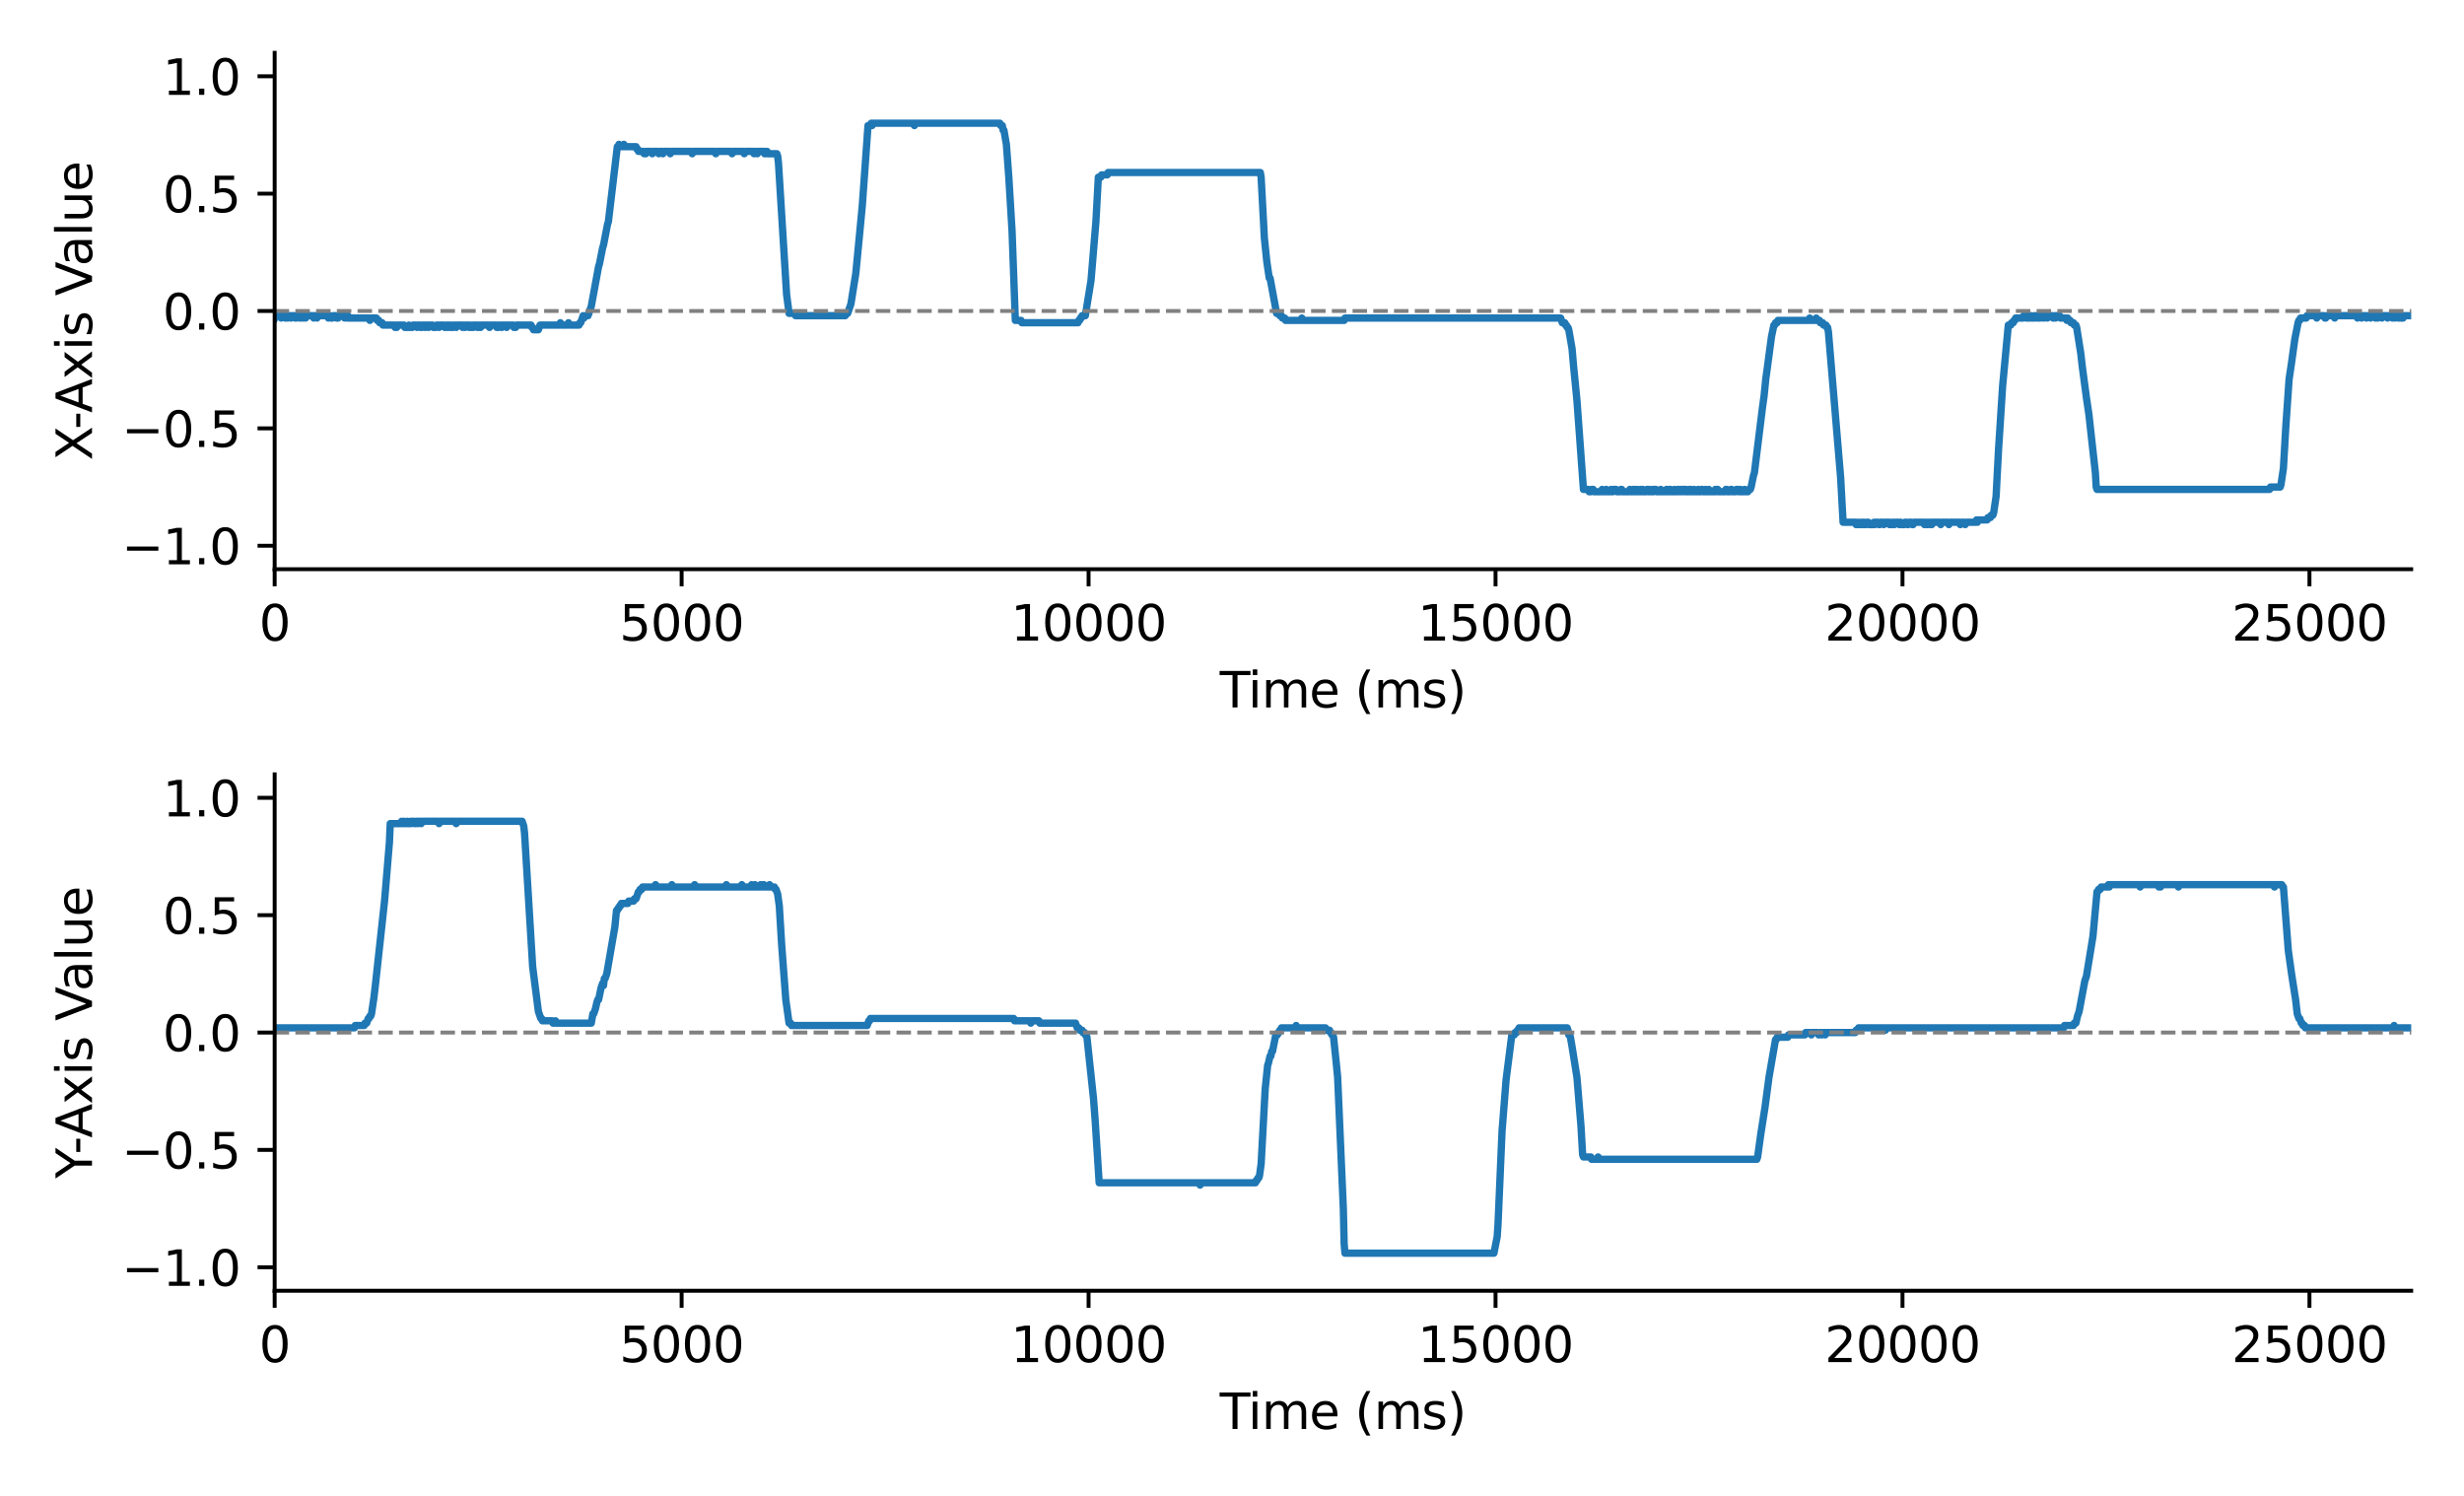 <?xml version="1.0" encoding="utf-8" standalone="no"?>
<!DOCTYPE svg PUBLIC "-//W3C//DTD SVG 1.1//EN"
  "http://www.w3.org/Graphics/SVG/1.1/DTD/svg11.dtd">
<svg xmlns:xlink="http://www.w3.org/1999/xlink" width="504pt" height="306pt" viewBox="0 0 504 306" xmlns="http://www.w3.org/2000/svg" version="1.1">
 <defs>
  <style type="text/css">*{stroke-linejoin: round; stroke-linecap: butt}</style>
 </defs>
 <g id="figure_1">
  <g id="patch_1">
   <path d="M 0 306 
L 504 306 
L 504 0 
L 0 0 
z
" style="fill: #ffffff"/>
  </g>
  <g id="axes_1">
   <g id="patch_2">
    <path d="M 56.18 116.44 
L 493.2 116.44 
L 493.2 10.8 
L 56.18 10.8 
z
" style="fill: #ffffff"/>
   </g>
   <g id="matplotlib.axis_1">
    <g id="xtick_1">
     <g id="line2d_1">
      <defs>
       <path id="me333a8360a" d="M 0 0 
L 0 3.5 
" style="stroke: #000000; stroke-width: 0.8"/>
      </defs>
      <g>
       <use xlink:href="#me333a8360a" x="56.18" y="116.44" style="stroke: #000000; stroke-width: 0.8"/>
      </g>
     </g>
     <g id="text_1">
      <!-- 0 -->
      <g transform="translate(52.999 131.038) scale(0.1 -0.1)">
       <defs>
        <path id="DejaVuSans-30" d="M 2034 4250 
Q 1547 4250 1301 3770 
Q 1056 3291 1056 2328 
Q 1056 1369 1301 889 
Q 1547 409 2034 409 
Q 2525 409 2770 889 
Q 3016 1369 3016 2328 
Q 3016 3291 2770 3770 
Q 2525 4250 2034 4250 
z
M 2034 4750 
Q 2819 4750 3233 4129 
Q 3647 3509 3647 2328 
Q 3647 1150 3233 529 
Q 2819 -91 2034 -91 
Q 1250 -91 836 529 
Q 422 1150 422 2328 
Q 422 3509 836 4129 
Q 1250 4750 2034 4750 
z
" transform="scale(0.016)"/>
       </defs>
       <use xlink:href="#DejaVuSans-30"/>
      </g>
     </g>
    </g>
    <g id="xtick_2">
     <g id="line2d_2">
      <g>
       <use xlink:href="#me333a8360a" x="139.422" y="116.44" style="stroke: #000000; stroke-width: 0.8"/>
      </g>
     </g>
     <g id="text_2">
      <!-- 5000 -->
      <g transform="translate(126.697 131.038) scale(0.1 -0.1)">
       <defs>
        <path id="DejaVuSans-35" d="M 691 4666 
L 3169 4666 
L 3169 4134 
L 1269 4134 
L 1269 2991 
Q 1406 3038 1543 3061 
Q 1681 3084 1819 3084 
Q 2600 3084 3056 2656 
Q 3513 2228 3513 1497 
Q 3513 744 3044 326 
Q 2575 -91 1722 -91 
Q 1428 -91 1123 -41 
Q 819 9 494 109 
L 494 744 
Q 775 591 1075 516 
Q 1375 441 1709 441 
Q 2250 441 2565 725 
Q 2881 1009 2881 1497 
Q 2881 1984 2565 2268 
Q 2250 2553 1709 2553 
Q 1456 2553 1204 2497 
Q 953 2441 691 2322 
L 691 4666 
z
" transform="scale(0.016)"/>
       </defs>
       <use xlink:href="#DejaVuSans-35"/>
       <use xlink:href="#DejaVuSans-30" x="63.623"/>
       <use xlink:href="#DejaVuSans-30" x="127.246"/>
       <use xlink:href="#DejaVuSans-30" x="190.869"/>
      </g>
     </g>
    </g>
    <g id="xtick_3">
     <g id="line2d_3">
      <g>
       <use xlink:href="#me333a8360a" x="222.664" y="116.44" style="stroke: #000000; stroke-width: 0.8"/>
      </g>
     </g>
     <g id="text_3">
      <!-- 10000 -->
      <g transform="translate(206.758 131.038) scale(0.1 -0.1)">
       <defs>
        <path id="DejaVuSans-31" d="M 794 531 
L 1825 531 
L 1825 4091 
L 703 3866 
L 703 4441 
L 1819 4666 
L 2450 4666 
L 2450 531 
L 3481 531 
L 3481 0 
L 794 0 
L 794 531 
z
" transform="scale(0.016)"/>
       </defs>
       <use xlink:href="#DejaVuSans-31"/>
       <use xlink:href="#DejaVuSans-30" x="63.623"/>
       <use xlink:href="#DejaVuSans-30" x="127.246"/>
       <use xlink:href="#DejaVuSans-30" x="190.869"/>
       <use xlink:href="#DejaVuSans-30" x="254.492"/>
      </g>
     </g>
    </g>
    <g id="xtick_4">
     <g id="line2d_4">
      <g>
       <use xlink:href="#me333a8360a" x="305.906" y="116.44" style="stroke: #000000; stroke-width: 0.8"/>
      </g>
     </g>
     <g id="text_4">
      <!-- 15000 -->
      <g transform="translate(289.999 131.038) scale(0.1 -0.1)">
       <use xlink:href="#DejaVuSans-31"/>
       <use xlink:href="#DejaVuSans-35" x="63.623"/>
       <use xlink:href="#DejaVuSans-30" x="127.246"/>
       <use xlink:href="#DejaVuSans-30" x="190.869"/>
       <use xlink:href="#DejaVuSans-30" x="254.492"/>
      </g>
     </g>
    </g>
    <g id="xtick_5">
     <g id="line2d_5">
      <g>
       <use xlink:href="#me333a8360a" x="389.148" y="116.44" style="stroke: #000000; stroke-width: 0.8"/>
      </g>
     </g>
     <g id="text_5">
      <!-- 20000 -->
      <g transform="translate(373.241 131.038) scale(0.1 -0.1)">
       <defs>
        <path id="DejaVuSans-32" d="M 1228 531 
L 3431 531 
L 3431 0 
L 469 0 
L 469 531 
Q 828 903 1448 1529 
Q 2069 2156 2228 2338 
Q 2531 2678 2651 2914 
Q 2772 3150 2772 3378 
Q 2772 3750 2511 3984 
Q 2250 4219 1831 4219 
Q 1534 4219 1204 4116 
Q 875 4013 500 3803 
L 500 4441 
Q 881 4594 1212 4672 
Q 1544 4750 1819 4750 
Q 2544 4750 2975 4387 
Q 3406 4025 3406 3419 
Q 3406 3131 3298 2873 
Q 3191 2616 2906 2266 
Q 2828 2175 2409 1742 
Q 1991 1309 1228 531 
z
" transform="scale(0.016)"/>
       </defs>
       <use xlink:href="#DejaVuSans-32"/>
       <use xlink:href="#DejaVuSans-30" x="63.623"/>
       <use xlink:href="#DejaVuSans-30" x="127.246"/>
       <use xlink:href="#DejaVuSans-30" x="190.869"/>
       <use xlink:href="#DejaVuSans-30" x="254.492"/>
      </g>
     </g>
    </g>
    <g id="xtick_6">
     <g id="line2d_6">
      <g>
       <use xlink:href="#me333a8360a" x="472.39" y="116.44" style="stroke: #000000; stroke-width: 0.8"/>
      </g>
     </g>
     <g id="text_6">
      <!-- 25000 -->
      <g transform="translate(456.483 131.038) scale(0.1 -0.1)">
       <use xlink:href="#DejaVuSans-32"/>
       <use xlink:href="#DejaVuSans-35" x="63.623"/>
       <use xlink:href="#DejaVuSans-30" x="127.246"/>
       <use xlink:href="#DejaVuSans-30" x="190.869"/>
       <use xlink:href="#DejaVuSans-30" x="254.492"/>
      </g>
     </g>
    </g>
    <g id="text_7">
     <!-- Time (ms) -->
     <g transform="translate(249.491 144.717) scale(0.1 -0.1)">
      <defs>
       <path id="DejaVuSans-54" d="M -19 4666 
L 3928 4666 
L 3928 4134 
L 2272 4134 
L 2272 0 
L 1638 0 
L 1638 4134 
L -19 4134 
L -19 4666 
z
" transform="scale(0.016)"/>
       <path id="DejaVuSans-69" d="M 603 3500 
L 1178 3500 
L 1178 0 
L 603 0 
L 603 3500 
z
M 603 4863 
L 1178 4863 
L 1178 4134 
L 603 4134 
L 603 4863 
z
" transform="scale(0.016)"/>
       <path id="DejaVuSans-6d" d="M 3328 2828 
Q 3544 3216 3844 3400 
Q 4144 3584 4550 3584 
Q 5097 3584 5394 3201 
Q 5691 2819 5691 2113 
L 5691 0 
L 5113 0 
L 5113 2094 
Q 5113 2597 4934 2840 
Q 4756 3084 4391 3084 
Q 3944 3084 3684 2787 
Q 3425 2491 3425 1978 
L 3425 0 
L 2847 0 
L 2847 2094 
Q 2847 2600 2669 2842 
Q 2491 3084 2119 3084 
Q 1678 3084 1418 2786 
Q 1159 2488 1159 1978 
L 1159 0 
L 581 0 
L 581 3500 
L 1159 3500 
L 1159 2956 
Q 1356 3278 1631 3431 
Q 1906 3584 2284 3584 
Q 2666 3584 2933 3390 
Q 3200 3197 3328 2828 
z
" transform="scale(0.016)"/>
       <path id="DejaVuSans-65" d="M 3597 1894 
L 3597 1613 
L 953 1613 
Q 991 1019 1311 708 
Q 1631 397 2203 397 
Q 2534 397 2845 478 
Q 3156 559 3463 722 
L 3463 178 
Q 3153 47 2828 -22 
Q 2503 -91 2169 -91 
Q 1331 -91 842 396 
Q 353 884 353 1716 
Q 353 2575 817 3079 
Q 1281 3584 2069 3584 
Q 2775 3584 3186 3129 
Q 3597 2675 3597 1894 
z
M 3022 2063 
Q 3016 2534 2758 2815 
Q 2500 3097 2075 3097 
Q 1594 3097 1305 2825 
Q 1016 2553 972 2059 
L 3022 2063 
z
" transform="scale(0.016)"/>
       <path id="DejaVuSans-20" transform="scale(0.016)"/>
       <path id="DejaVuSans-28" d="M 1984 4856 
Q 1566 4138 1362 3434 
Q 1159 2731 1159 2009 
Q 1159 1288 1364 580 
Q 1569 -128 1984 -844 
L 1484 -844 
Q 1016 -109 783 600 
Q 550 1309 550 2009 
Q 550 2706 781 3412 
Q 1013 4119 1484 4856 
L 1984 4856 
z
" transform="scale(0.016)"/>
       <path id="DejaVuSans-73" d="M 2834 3397 
L 2834 2853 
Q 2591 2978 2328 3040 
Q 2066 3103 1784 3103 
Q 1356 3103 1142 2972 
Q 928 2841 928 2578 
Q 928 2378 1081 2264 
Q 1234 2150 1697 2047 
L 1894 2003 
Q 2506 1872 2764 1633 
Q 3022 1394 3022 966 
Q 3022 478 2636 193 
Q 2250 -91 1575 -91 
Q 1294 -91 989 -36 
Q 684 19 347 128 
L 347 722 
Q 666 556 975 473 
Q 1284 391 1588 391 
Q 1994 391 2212 530 
Q 2431 669 2431 922 
Q 2431 1156 2273 1281 
Q 2116 1406 1581 1522 
L 1381 1569 
Q 847 1681 609 1914 
Q 372 2147 372 2553 
Q 372 3047 722 3315 
Q 1072 3584 1716 3584 
Q 2034 3584 2315 3537 
Q 2597 3491 2834 3397 
z
" transform="scale(0.016)"/>
       <path id="DejaVuSans-29" d="M 513 4856 
L 1013 4856 
Q 1481 4119 1714 3412 
Q 1947 2706 1947 2009 
Q 1947 1309 1714 600 
Q 1481 -109 1013 -844 
L 513 -844 
Q 928 -128 1133 580 
Q 1338 1288 1338 2009 
Q 1338 2731 1133 3434 
Q 928 4138 513 4856 
z
" transform="scale(0.016)"/>
      </defs>
      <use xlink:href="#DejaVuSans-54"/>
      <use xlink:href="#DejaVuSans-69" x="57.959"/>
      <use xlink:href="#DejaVuSans-6d" x="85.742"/>
      <use xlink:href="#DejaVuSans-65" x="183.154"/>
      <use xlink:href="#DejaVuSans-20" x="244.678"/>
      <use xlink:href="#DejaVuSans-28" x="276.465"/>
      <use xlink:href="#DejaVuSans-6d" x="315.479"/>
      <use xlink:href="#DejaVuSans-73" x="412.891"/>
      <use xlink:href="#DejaVuSans-29" x="464.99"/>
     </g>
    </g>
   </g>
   <g id="matplotlib.axis_2">
    <g id="ytick_1">
     <g id="line2d_7">
      <defs>
       <path id="mc34078c1ac" d="M 0 0 
L -3.5 0 
" style="stroke: #000000; stroke-width: 0.8"/>
      </defs>
      <g>
       <use xlink:href="#mc34078c1ac" x="56.18" y="111.638" style="stroke: #000000; stroke-width: 0.8"/>
      </g>
     </g>
     <g id="text_8">
      <!-- −1.0 -->
      <g transform="translate(24.897 115.437) scale(0.1 -0.1)">
       <defs>
        <path id="DejaVuSans-2212" d="M 678 2272 
L 4684 2272 
L 4684 1741 
L 678 1741 
L 678 2272 
z
" transform="scale(0.016)"/>
        <path id="DejaVuSans-2e" d="M 684 794 
L 1344 794 
L 1344 0 
L 684 0 
L 684 794 
z
" transform="scale(0.016)"/>
       </defs>
       <use xlink:href="#DejaVuSans-2212"/>
       <use xlink:href="#DejaVuSans-31" x="83.789"/>
       <use xlink:href="#DejaVuSans-2e" x="147.412"/>
       <use xlink:href="#DejaVuSans-30" x="179.199"/>
      </g>
     </g>
    </g>
    <g id="ytick_2">
     <g id="line2d_8">
      <g>
       <use xlink:href="#mc34078c1ac" x="56.18" y="87.629" style="stroke: #000000; stroke-width: 0.8"/>
      </g>
     </g>
     <g id="text_9">
      <!-- −0.5 -->
      <g transform="translate(24.897 91.428) scale(0.1 -0.1)">
       <use xlink:href="#DejaVuSans-2212"/>
       <use xlink:href="#DejaVuSans-30" x="83.789"/>
       <use xlink:href="#DejaVuSans-2e" x="147.412"/>
       <use xlink:href="#DejaVuSans-35" x="179.199"/>
      </g>
     </g>
    </g>
    <g id="ytick_3">
     <g id="line2d_9">
      <g>
       <use xlink:href="#mc34078c1ac" x="56.18" y="63.62" style="stroke: #000000; stroke-width: 0.8"/>
      </g>
     </g>
     <g id="text_10">
      <!-- 0.0 -->
      <g transform="translate(33.277 67.419) scale(0.1 -0.1)">
       <use xlink:href="#DejaVuSans-30"/>
       <use xlink:href="#DejaVuSans-2e" x="63.623"/>
       <use xlink:href="#DejaVuSans-30" x="95.41"/>
      </g>
     </g>
    </g>
    <g id="ytick_4">
     <g id="line2d_10">
      <g>
       <use xlink:href="#mc34078c1ac" x="56.18" y="39.611" style="stroke: #000000; stroke-width: 0.8"/>
      </g>
     </g>
     <g id="text_11">
      <!-- 0.5 -->
      <g transform="translate(33.277 43.41) scale(0.1 -0.1)">
       <use xlink:href="#DejaVuSans-30"/>
       <use xlink:href="#DejaVuSans-2e" x="63.623"/>
       <use xlink:href="#DejaVuSans-35" x="95.41"/>
      </g>
     </g>
    </g>
    <g id="ytick_5">
     <g id="line2d_11">
      <g>
       <use xlink:href="#mc34078c1ac" x="56.18" y="15.602" style="stroke: #000000; stroke-width: 0.8"/>
      </g>
     </g>
     <g id="text_12">
      <!-- 1.0 -->
      <g transform="translate(33.277 19.401) scale(0.1 -0.1)">
       <use xlink:href="#DejaVuSans-31"/>
       <use xlink:href="#DejaVuSans-2e" x="63.623"/>
       <use xlink:href="#DejaVuSans-30" x="95.41"/>
      </g>
     </g>
    </g>
    <g id="text_13">
     <!-- X-Axis Value -->
     <g transform="translate(18.817 94.18) rotate(-90) scale(0.1 -0.1)">
      <defs>
       <path id="DejaVuSans-58" d="M 403 4666 
L 1081 4666 
L 2241 2931 
L 3406 4666 
L 4084 4666 
L 2584 2425 
L 4184 0 
L 3506 0 
L 2194 1984 
L 872 0 
L 191 0 
L 1856 2491 
L 403 4666 
z
" transform="scale(0.016)"/>
       <path id="DejaVuSans-2d" d="M 313 2009 
L 1997 2009 
L 1997 1497 
L 313 1497 
L 313 2009 
z
" transform="scale(0.016)"/>
       <path id="DejaVuSans-41" d="M 2188 4044 
L 1331 1722 
L 3047 1722 
L 2188 4044 
z
M 1831 4666 
L 2547 4666 
L 4325 0 
L 3669 0 
L 3244 1197 
L 1141 1197 
L 716 0 
L 50 0 
L 1831 4666 
z
" transform="scale(0.016)"/>
       <path id="DejaVuSans-78" d="M 3513 3500 
L 2247 1797 
L 3578 0 
L 2900 0 
L 1881 1375 
L 863 0 
L 184 0 
L 1544 1831 
L 300 3500 
L 978 3500 
L 1906 2253 
L 2834 3500 
L 3513 3500 
z
" transform="scale(0.016)"/>
       <path id="DejaVuSans-56" d="M 1831 0 
L 50 4666 
L 709 4666 
L 2188 738 
L 3669 4666 
L 4325 4666 
L 2547 0 
L 1831 0 
z
" transform="scale(0.016)"/>
       <path id="DejaVuSans-61" d="M 2194 1759 
Q 1497 1759 1228 1600 
Q 959 1441 959 1056 
Q 959 750 1161 570 
Q 1363 391 1709 391 
Q 2188 391 2477 730 
Q 2766 1069 2766 1631 
L 2766 1759 
L 2194 1759 
z
M 3341 1997 
L 3341 0 
L 2766 0 
L 2766 531 
Q 2569 213 2275 61 
Q 1981 -91 1556 -91 
Q 1019 -91 701 211 
Q 384 513 384 1019 
Q 384 1609 779 1909 
Q 1175 2209 1959 2209 
L 2766 2209 
L 2766 2266 
Q 2766 2663 2505 2880 
Q 2244 3097 1772 3097 
Q 1472 3097 1187 3025 
Q 903 2953 641 2809 
L 641 3341 
Q 956 3463 1253 3523 
Q 1550 3584 1831 3584 
Q 2591 3584 2966 3190 
Q 3341 2797 3341 1997 
z
" transform="scale(0.016)"/>
       <path id="DejaVuSans-6c" d="M 603 4863 
L 1178 4863 
L 1178 0 
L 603 0 
L 603 4863 
z
" transform="scale(0.016)"/>
       <path id="DejaVuSans-75" d="M 544 1381 
L 544 3500 
L 1119 3500 
L 1119 1403 
Q 1119 906 1312 657 
Q 1506 409 1894 409 
Q 2359 409 2629 706 
Q 2900 1003 2900 1516 
L 2900 3500 
L 3475 3500 
L 3475 0 
L 2900 0 
L 2900 538 
Q 2691 219 2414 64 
Q 2138 -91 1772 -91 
Q 1169 -91 856 284 
Q 544 659 544 1381 
z
M 1991 3584 
L 1991 3584 
z
" transform="scale(0.016)"/>
      </defs>
      <use xlink:href="#DejaVuSans-58"/>
      <use xlink:href="#DejaVuSans-2d" x="63.506"/>
      <use xlink:href="#DejaVuSans-41" x="97.34"/>
      <use xlink:href="#DejaVuSans-78" x="165.748"/>
      <use xlink:href="#DejaVuSans-69" x="224.928"/>
      <use xlink:href="#DejaVuSans-73" x="252.711"/>
      <use xlink:href="#DejaVuSans-20" x="304.811"/>
      <use xlink:href="#DejaVuSans-56" x="336.598"/>
      <use xlink:href="#DejaVuSans-61" x="397.256"/>
      <use xlink:href="#DejaVuSans-6c" x="458.535"/>
      <use xlink:href="#DejaVuSans-75" x="486.318"/>
      <use xlink:href="#DejaVuSans-65" x="549.697"/>
     </g>
    </g>
   </g>
   <g id="line2d_12">
    <path d="M 56.18 65.061 
L 56.346 64.58 
L 57.345 64.58 
L 57.512 65.061 
L 57.678 64.58 
L 58.178 64.58 
L 58.344 65.061 
L 58.511 65.061 
L 58.677 64.58 
L 58.844 65.061 
L 59.01 64.58 
L 59.343 64.58 
L 59.51 65.061 
L 59.676 64.58 
L 60.176 64.58 
L 60.342 65.061 
L 60.509 64.58 
L 60.675 65.061 
L 60.842 64.58 
L 61.175 64.58 
L 61.341 65.061 
L 61.507 65.061 
L 61.674 64.58 
L 61.84 64.58 
L 62.007 65.061 
L 62.173 64.58 
L 62.34 64.58 
L 62.506 65.061 
L 62.673 64.58 
L 64.005 64.58 
L 64.171 65.061 
L 64.338 64.58 
L 64.671 64.58 
L 64.837 65.061 
L 65.004 64.58 
L 67.001 64.58 
L 67.168 65.061 
L 67.334 64.58 
L 67.501 64.58 
L 67.667 65.061 
L 68 65.061 
L 68.167 64.58 
L 68.666 64.58 
L 68.833 65.061 
L 69.166 65.061 
L 69.332 64.58 
L 70.331 64.58 
L 70.498 65.061 
L 70.664 64.58 
L 70.831 64.58 
L 70.997 65.061 
L 71.164 64.58 
L 71.33 65.061 
L 75.492 65.061 
L 75.659 65.541 
L 75.825 65.061 
L 76.99 65.061 
L 77.157 65.541 
L 77.49 65.541 
L 77.656 66.021 
L 78.156 66.021 
L 78.322 66.501 
L 80.653 66.501 
L 80.82 66.981 
L 80.986 66.501 
L 81.153 66.981 
L 81.319 66.501 
L 82.651 66.501 
L 82.817 66.981 
L 83.483 66.981 
L 83.65 66.501 
L 83.816 66.981 
L 84.316 66.981 
L 84.482 66.501 
L 85.148 66.501 
L 85.315 66.981 
L 85.481 66.501 
L 85.814 66.501 
L 85.981 66.981 
L 86.147 66.501 
L 86.314 66.981 
L 86.48 66.501 
L 86.813 66.501 
L 86.98 66.981 
L 87.146 66.501 
L 87.479 66.501 
L 87.645 66.981 
L 87.812 66.501 
L 88.478 66.501 
L 88.644 66.981 
L 89.144 66.981 
L 89.31 66.501 
L 89.643 66.501 
L 89.81 66.981 
L 89.976 66.501 
L 90.809 66.501 
L 90.975 66.981 
L 91.142 66.981 
L 91.308 66.501 
L 91.475 66.501 
L 91.641 66.981 
L 91.808 66.501 
L 91.974 66.501 
L 92.141 66.981 
L 92.307 66.501 
L 92.473 66.981 
L 92.64 66.981 
L 92.806 66.501 
L 93.139 66.501 
L 93.306 66.981 
L 93.472 66.501 
L 94.471 66.501 
L 94.638 66.981 
L 94.804 66.501 
L 94.971 66.501 
L 95.137 66.981 
L 95.304 66.501 
L 95.803 66.501 
L 95.97 66.981 
L 96.136 66.501 
L 96.303 66.981 
L 96.469 66.981 
L 96.636 66.501 
L 96.802 66.981 
L 96.969 66.501 
L 97.468 66.501 
L 97.634 66.981 
L 97.801 66.501 
L 97.967 66.981 
L 98.134 66.501 
L 98.3 66.981 
L 98.467 66.501 
L 99.965 66.501 
L 100.132 66.981 
L 100.298 66.501 
L 101.464 66.501 
L 101.63 66.981 
L 101.797 66.501 
L 101.963 66.981 
L 102.13 66.501 
L 102.462 66.501 
L 102.629 66.981 
L 102.795 66.501 
L 103.461 66.501 
L 103.628 66.981 
L 103.794 66.501 
L 104.96 66.501 
L 105.126 66.981 
L 105.459 66.981 
L 105.626 66.501 
L 108.622 66.501 
L 108.789 66.981 
L 108.955 66.981 
L 109.122 67.461 
L 110.121 67.461 
L 110.454 66.501 
L 114.449 66.501 
L 114.616 66.021 
L 114.782 66.501 
L 116.114 66.501 
L 116.281 66.021 
L 116.447 66.501 
L 118.445 66.501 
L 118.611 66.021 
L 118.778 66.021 
L 119.277 64.58 
L 119.444 65.061 
L 119.61 64.58 
L 120.276 64.58 
L 120.942 62.66 
L 122.441 54.497 
L 122.607 54.016 
L 123.273 50.655 
L 123.439 50.175 
L 124.272 45.853 
L 124.438 45.373 
L 126.27 30.007 
L 126.436 30.007 
L 126.603 29.527 
L 126.769 30.007 
L 127.435 30.007 
L 127.602 29.527 
L 127.768 30.007 
L 130.099 30.007 
L 130.265 30.487 
L 130.432 30.487 
L 130.598 30.968 
L 131.597 30.968 
L 131.764 31.448 
L 131.93 30.968 
L 132.097 31.448 
L 132.263 30.968 
L 133.262 30.968 
L 133.428 31.448 
L 133.595 30.968 
L 134.594 30.968 
L 134.76 31.448 
L 134.927 30.968 
L 135.426 30.968 
L 135.593 31.448 
L 135.759 30.968 
L 136.925 30.968 
L 137.091 31.448 
L 137.258 30.968 
L 141.42 30.968 
L 141.586 31.448 
L 141.753 30.968 
L 146.248 30.968 
L 146.414 31.448 
L 146.581 30.968 
L 149.577 30.968 
L 149.744 31.448 
L 149.91 30.968 
L 152.075 30.968 
L 152.241 31.448 
L 152.408 30.968 
L 154.072 30.968 
L 154.239 31.448 
L 154.405 30.968 
L 154.738 30.968 
L 154.905 31.448 
L 155.071 30.968 
L 156.237 30.968 
L 156.403 31.448 
L 156.57 30.968 
L 156.736 31.448 
L 156.903 30.968 
L 157.069 31.448 
L 158.901 31.448 
L 159.067 31.928 
L 159.233 33.369 
L 160.898 60.259 
L 161.398 64.1 
L 162.563 64.1 
L 162.73 64.58 
L 172.885 64.58 
L 173.052 64.1 
L 173.385 64.1 
L 174.051 62.179 
L 175.049 55.937 
L 175.882 47.294 
L 176.381 42.012 
L 177.547 25.686 
L 178.046 25.686 
L 178.213 25.205 
L 178.379 25.686 
L 178.546 25.205 
L 186.87 25.205 
L 187.036 25.686 
L 187.203 25.205 
L 204.517 25.205 
L 204.684 25.686 
L 205.017 25.686 
L 205.183 26.646 
L 205.349 26.646 
L 205.849 29.527 
L 206.348 36.25 
L 207.014 47.294 
L 207.68 65.541 
L 208.846 65.541 
L 209.012 66.021 
L 220.5 66.021 
L 220.666 65.541 
L 220.832 65.541 
L 220.999 65.061 
L 221.165 65.061 
L 221.332 64.58 
L 221.998 64.58 
L 223.163 57.378 
L 224.162 45.373 
L 224.662 36.25 
L 225.161 36.25 
L 225.328 35.769 
L 226.493 35.769 
L 226.659 35.289 
L 257.792 35.289 
L 257.958 36.25 
L 258.624 48.734 
L 259.124 53.536 
L 259.623 56.897 
L 259.79 56.897 
L 261.122 64.1 
L 261.621 64.1 
L 261.788 64.58 
L 262.12 64.58 
L 262.287 65.061 
L 262.786 65.061 
L 262.953 65.541 
L 266.116 65.541 
L 266.283 65.061 
L 266.449 65.541 
L 274.94 65.541 
L 275.106 65.061 
L 319.224 65.061 
L 319.557 66.021 
L 320.057 66.021 
L 320.223 66.501 
L 320.39 66.501 
L 320.556 66.981 
L 320.723 66.981 
L 320.889 67.461 
L 321.555 71.303 
L 321.888 75.144 
L 322.554 81.867 
L 323.886 100.114 
L 324.885 100.114 
L 325.051 100.594 
L 325.384 100.594 
L 325.551 100.114 
L 325.884 100.114 
L 326.05 100.594 
L 327.549 100.594 
L 327.715 100.114 
L 327.882 100.594 
L 328.381 100.594 
L 328.548 100.114 
L 328.714 100.594 
L 329.38 100.594 
L 329.546 100.114 
L 329.713 100.594 
L 329.879 100.594 
L 330.046 100.114 
L 330.545 100.114 
L 330.712 100.594 
L 331.378 100.594 
L 331.544 100.114 
L 331.711 100.114 
L 331.877 100.594 
L 333.209 100.594 
L 333.376 100.114 
L 333.542 100.594 
L 333.875 100.594 
L 334.041 100.114 
L 334.208 100.594 
L 334.374 100.114 
L 334.541 100.594 
L 334.707 100.594 
L 334.874 100.114 
L 335.04 100.594 
L 335.373 100.594 
L 335.54 100.114 
L 335.706 100.594 
L 335.873 100.594 
L 336.039 100.114 
L 336.206 100.594 
L 336.705 100.594 
L 336.872 100.114 
L 337.038 100.114 
L 337.205 100.594 
L 337.371 100.114 
L 337.538 100.594 
L 337.871 100.594 
L 338.037 100.114 
L 338.204 100.594 
L 338.37 100.114 
L 338.703 100.114 
L 338.87 100.594 
L 339.535 100.594 
L 339.702 100.114 
L 339.868 100.594 
L 340.701 100.594 
L 340.867 100.114 
L 341.034 100.594 
L 341.2 100.594 
L 341.367 100.114 
L 341.533 100.594 
L 341.7 100.114 
L 341.866 100.594 
L 342.366 100.594 
L 342.532 100.114 
L 342.699 100.594 
L 343.032 100.594 
L 343.198 100.114 
L 343.365 100.114 
L 343.531 100.594 
L 343.698 100.594 
L 343.864 100.114 
L 344.031 100.114 
L 344.197 100.594 
L 344.363 100.114 
L 344.53 100.114 
L 344.696 100.594 
L 344.863 100.114 
L 345.029 100.594 
L 345.362 100.594 
L 345.529 100.114 
L 345.695 100.594 
L 345.862 100.114 
L 346.028 100.594 
L 346.361 100.594 
L 346.528 100.114 
L 346.694 100.594 
L 347.194 100.594 
L 347.36 100.114 
L 347.527 100.594 
L 347.86 100.594 
L 348.026 100.114 
L 348.193 100.114 
L 348.359 100.594 
L 348.692 100.594 
L 348.859 100.114 
L 349.025 100.594 
L 349.358 100.594 
L 349.524 100.114 
L 349.691 100.594 
L 350.69 100.594 
L 350.856 100.114 
L 351.023 100.594 
L 351.189 100.114 
L 351.356 100.114 
L 351.522 100.594 
L 352.854 100.594 
L 353.021 100.114 
L 353.187 100.114 
L 353.354 100.594 
L 353.853 100.594 
L 354.02 100.114 
L 354.186 100.114 
L 354.353 100.594 
L 355.018 100.594 
L 355.185 100.114 
L 355.518 100.114 
L 355.684 100.594 
L 355.851 100.594 
L 356.017 100.114 
L 356.184 100.594 
L 356.683 100.594 
L 356.85 100.114 
L 357.016 100.594 
L 357.516 100.594 
L 357.682 100.114 
L 358.015 100.114 
L 358.182 99.634 
L 358.681 97.233 
L 358.848 96.753 
L 360.512 83.307 
L 360.845 80.907 
L 361.178 77.545 
L 361.511 75.144 
L 362.344 68.902 
L 362.843 66.501 
L 363.01 66.501 
L 363.176 66.021 
L 363.509 66.021 
L 363.676 65.541 
L 370.002 65.541 
L 370.168 65.061 
L 370.335 65.541 
L 371.334 65.541 
L 371.5 65.061 
L 371.667 65.541 
L 372.166 65.541 
L 372.333 66.021 
L 372.832 66.021 
L 372.999 66.501 
L 373.498 66.501 
L 373.665 66.981 
L 373.831 66.981 
L 373.998 67.942 
L 376.495 97.713 
L 376.994 106.836 
L 379.492 106.836 
L 379.658 107.317 
L 379.825 106.836 
L 379.991 107.317 
L 380.157 107.317 
L 380.324 106.836 
L 380.49 107.317 
L 380.657 107.317 
L 380.823 106.836 
L 380.99 106.836 
L 381.156 107.317 
L 381.323 106.836 
L 381.489 107.317 
L 381.656 107.317 
L 381.822 106.836 
L 382.155 106.836 
L 382.322 107.317 
L 383.154 107.317 
L 383.321 106.836 
L 383.487 107.317 
L 383.654 106.836 
L 384.153 106.836 
L 384.32 107.317 
L 384.486 107.317 
L 384.653 106.836 
L 385.152 106.836 
L 385.318 107.317 
L 385.485 106.836 
L 386.317 106.836 
L 386.484 107.317 
L 386.65 106.836 
L 386.817 107.317 
L 386.983 107.317 
L 387.15 106.836 
L 387.316 106.836 
L 387.483 107.317 
L 387.649 106.836 
L 388.315 106.836 
L 388.482 107.317 
L 388.648 106.836 
L 388.815 106.836 
L 388.981 107.317 
L 389.481 107.317 
L 389.647 106.836 
L 389.98 106.836 
L 390.147 107.317 
L 390.313 107.317 
L 390.479 106.836 
L 390.979 106.836 
L 391.145 107.317 
L 391.312 107.317 
L 391.478 106.836 
L 393.476 106.836 
L 393.643 107.317 
L 393.809 106.836 
L 393.976 106.836 
L 394.142 107.317 
L 394.309 106.836 
L 394.475 106.836 
L 394.642 107.317 
L 394.808 106.836 
L 394.975 106.836 
L 395.141 107.317 
L 395.308 106.836 
L 396.806 106.836 
L 396.972 107.317 
L 397.139 106.836 
L 398.471 106.836 
L 398.637 107.317 
L 398.804 106.836 
L 400.801 106.836 
L 400.968 107.317 
L 401.134 106.836 
L 401.8 106.836 
L 401.967 107.317 
L 402.133 106.836 
L 404.131 106.836 
L 404.298 106.356 
L 404.464 106.836 
L 404.631 106.356 
L 406.462 106.356 
L 406.628 105.876 
L 407.128 105.876 
L 407.294 105.396 
L 407.627 105.396 
L 407.794 104.916 
L 408.293 101.554 
L 408.793 91.951 
L 409.625 78.986 
L 410.791 66.501 
L 411.29 66.501 
L 411.456 66.021 
L 411.789 66.021 
L 411.956 65.541 
L 412.122 65.541 
L 412.289 65.061 
L 413.787 65.061 
L 413.954 64.58 
L 414.287 64.58 
L 414.453 65.061 
L 414.786 65.061 
L 414.953 64.58 
L 415.119 65.061 
L 415.286 65.061 
L 415.452 64.58 
L 415.619 65.061 
L 415.952 65.061 
L 416.118 64.58 
L 416.284 65.061 
L 416.451 64.58 
L 416.617 64.58 
L 416.784 65.061 
L 417.117 65.061 
L 417.283 64.58 
L 417.45 64.58 
L 417.616 65.061 
L 417.783 64.58 
L 417.949 64.58 
L 418.116 65.061 
L 418.282 64.58 
L 418.615 64.58 
L 418.782 65.061 
L 418.948 64.58 
L 419.781 64.58 
L 419.947 65.061 
L 420.114 65.061 
L 420.28 64.58 
L 420.447 65.061 
L 420.613 64.58 
L 421.279 64.58 
L 421.445 65.061 
L 422.611 65.061 
L 422.777 65.541 
L 422.944 65.061 
L 423.11 65.541 
L 423.443 65.541 
L 423.61 66.021 
L 424.109 66.021 
L 424.276 66.501 
L 424.609 66.501 
L 424.775 66.981 
L 425.608 72.263 
L 425.941 75.144 
L 426.773 81.387 
L 427.272 84.748 
L 428.604 96.753 
L 428.771 99.634 
L 428.937 100.114 
L 464.232 100.114 
L 464.398 99.634 
L 466.396 99.634 
L 466.563 99.153 
L 467.062 95.792 
L 467.561 87.149 
L 468.227 77.545 
L 468.727 74.184 
L 469.393 69.382 
L 470.059 66.021 
L 470.225 65.541 
L 470.392 65.541 
L 470.558 65.061 
L 471.724 65.061 
L 471.89 64.58 
L 473.721 64.58 
L 473.888 65.061 
L 474.054 64.58 
L 475.386 64.58 
L 475.553 65.061 
L 475.719 65.061 
L 475.886 64.58 
L 477.384 64.58 
L 477.551 65.061 
L 477.717 64.58 
L 482.046 64.58 
L 482.212 65.061 
L 482.379 64.58 
L 482.878 64.58 
L 483.044 65.061 
L 483.211 64.58 
L 483.877 64.58 
L 484.043 65.061 
L 484.21 64.58 
L 484.709 64.58 
L 484.876 65.061 
L 485.042 64.58 
L 485.708 64.58 
L 485.875 65.061 
L 486.041 65.061 
L 486.208 64.58 
L 486.374 65.061 
L 486.541 64.58 
L 487.04 64.58 
L 487.207 65.061 
L 487.373 64.58 
L 488.205 64.58 
L 488.372 65.061 
L 488.538 64.58 
L 489.204 64.58 
L 489.371 65.061 
L 489.537 64.58 
L 489.704 64.58 
L 489.87 65.061 
L 490.037 64.58 
L 490.37 64.58 
L 490.536 65.061 
L 490.703 64.58 
L 490.869 65.061 
L 491.036 64.58 
L 491.202 65.061 
L 491.535 65.061 
L 491.702 64.58 
L 493.2 64.58 
L 493.2 64.58 
" clip-path="url(#pa6a5357ecf)" style="fill: none; stroke: #1f77b4; stroke-width: 1.5; stroke-linecap: square"/>
   </g>
   <g id="line2d_13">
    <path d="M 56.18 63.62 
L 493.2 63.62 
" clip-path="url(#pa6a5357ecf)" style="fill: none; stroke-dasharray: 2.96,1.28; stroke-dashoffset: 0; stroke: #808080; stroke-width: 0.8"/>
   </g>
   <g id="patch_3">
    <path d="M 56.18 116.44 
L 56.18 10.8 
" style="fill: none; stroke: #000000; stroke-width: 0.8; stroke-linejoin: miter; stroke-linecap: square"/>
   </g>
   <g id="patch_4">
    <path d="M 56.18 116.44 
L 493.2 116.44 
" style="fill: none; stroke: #000000; stroke-width: 0.8; stroke-linejoin: miter; stroke-linecap: square"/>
   </g>
  </g>
  <g id="axes_2">
   <g id="patch_5">
    <path d="M 56.18 264.04 
L 493.2 264.04 
L 493.2 158.4 
L 56.18 158.4 
z
" style="fill: #ffffff"/>
   </g>
   <g id="matplotlib.axis_3">
    <g id="xtick_7">
     <g id="line2d_14">
      <g>
       <use xlink:href="#me333a8360a" x="56.18" y="264.04" style="stroke: #000000; stroke-width: 0.8"/>
      </g>
     </g>
     <g id="text_14">
      <!-- 0 -->
      <g transform="translate(52.999 278.638) scale(0.1 -0.1)">
       <use xlink:href="#DejaVuSans-30"/>
      </g>
     </g>
    </g>
    <g id="xtick_8">
     <g id="line2d_15">
      <g>
       <use xlink:href="#me333a8360a" x="139.422" y="264.04" style="stroke: #000000; stroke-width: 0.8"/>
      </g>
     </g>
     <g id="text_15">
      <!-- 5000 -->
      <g transform="translate(126.697 278.638) scale(0.1 -0.1)">
       <use xlink:href="#DejaVuSans-35"/>
       <use xlink:href="#DejaVuSans-30" x="63.623"/>
       <use xlink:href="#DejaVuSans-30" x="127.246"/>
       <use xlink:href="#DejaVuSans-30" x="190.869"/>
      </g>
     </g>
    </g>
    <g id="xtick_9">
     <g id="line2d_16">
      <g>
       <use xlink:href="#me333a8360a" x="222.664" y="264.04" style="stroke: #000000; stroke-width: 0.8"/>
      </g>
     </g>
     <g id="text_16">
      <!-- 10000 -->
      <g transform="translate(206.758 278.638) scale(0.1 -0.1)">
       <use xlink:href="#DejaVuSans-31"/>
       <use xlink:href="#DejaVuSans-30" x="63.623"/>
       <use xlink:href="#DejaVuSans-30" x="127.246"/>
       <use xlink:href="#DejaVuSans-30" x="190.869"/>
       <use xlink:href="#DejaVuSans-30" x="254.492"/>
      </g>
     </g>
    </g>
    <g id="xtick_10">
     <g id="line2d_17">
      <g>
       <use xlink:href="#me333a8360a" x="305.906" y="264.04" style="stroke: #000000; stroke-width: 0.8"/>
      </g>
     </g>
     <g id="text_17">
      <!-- 15000 -->
      <g transform="translate(289.999 278.638) scale(0.1 -0.1)">
       <use xlink:href="#DejaVuSans-31"/>
       <use xlink:href="#DejaVuSans-35" x="63.623"/>
       <use xlink:href="#DejaVuSans-30" x="127.246"/>
       <use xlink:href="#DejaVuSans-30" x="190.869"/>
       <use xlink:href="#DejaVuSans-30" x="254.492"/>
      </g>
     </g>
    </g>
    <g id="xtick_11">
     <g id="line2d_18">
      <g>
       <use xlink:href="#me333a8360a" x="389.148" y="264.04" style="stroke: #000000; stroke-width: 0.8"/>
      </g>
     </g>
     <g id="text_18">
      <!-- 20000 -->
      <g transform="translate(373.241 278.638) scale(0.1 -0.1)">
       <use xlink:href="#DejaVuSans-32"/>
       <use xlink:href="#DejaVuSans-30" x="63.623"/>
       <use xlink:href="#DejaVuSans-30" x="127.246"/>
       <use xlink:href="#DejaVuSans-30" x="190.869"/>
       <use xlink:href="#DejaVuSans-30" x="254.492"/>
      </g>
     </g>
    </g>
    <g id="xtick_12">
     <g id="line2d_19">
      <g>
       <use xlink:href="#me333a8360a" x="472.39" y="264.04" style="stroke: #000000; stroke-width: 0.8"/>
      </g>
     </g>
     <g id="text_19">
      <!-- 25000 -->
      <g transform="translate(456.483 278.638) scale(0.1 -0.1)">
       <use xlink:href="#DejaVuSans-32"/>
       <use xlink:href="#DejaVuSans-35" x="63.623"/>
       <use xlink:href="#DejaVuSans-30" x="127.246"/>
       <use xlink:href="#DejaVuSans-30" x="190.869"/>
       <use xlink:href="#DejaVuSans-30" x="254.492"/>
      </g>
     </g>
    </g>
    <g id="text_20">
     <!-- Time (ms) -->
     <g transform="translate(249.491 292.317) scale(0.1 -0.1)">
      <use xlink:href="#DejaVuSans-54"/>
      <use xlink:href="#DejaVuSans-69" x="57.959"/>
      <use xlink:href="#DejaVuSans-6d" x="85.742"/>
      <use xlink:href="#DejaVuSans-65" x="183.154"/>
      <use xlink:href="#DejaVuSans-20" x="244.678"/>
      <use xlink:href="#DejaVuSans-28" x="276.465"/>
      <use xlink:href="#DejaVuSans-6d" x="315.479"/>
      <use xlink:href="#DejaVuSans-73" x="412.891"/>
      <use xlink:href="#DejaVuSans-29" x="464.99"/>
     </g>
    </g>
   </g>
   <g id="matplotlib.axis_4">
    <g id="ytick_6">
     <g id="line2d_20">
      <g>
       <use xlink:href="#mc34078c1ac" x="56.18" y="259.238" style="stroke: #000000; stroke-width: 0.8"/>
      </g>
     </g>
     <g id="text_21">
      <!-- −1.0 -->
      <g transform="translate(24.897 263.037) scale(0.1 -0.1)">
       <use xlink:href="#DejaVuSans-2212"/>
       <use xlink:href="#DejaVuSans-31" x="83.789"/>
       <use xlink:href="#DejaVuSans-2e" x="147.412"/>
       <use xlink:href="#DejaVuSans-30" x="179.199"/>
      </g>
     </g>
    </g>
    <g id="ytick_7">
     <g id="line2d_21">
      <g>
       <use xlink:href="#mc34078c1ac" x="56.18" y="235.229" style="stroke: #000000; stroke-width: 0.8"/>
      </g>
     </g>
     <g id="text_22">
      <!-- −0.5 -->
      <g transform="translate(24.897 239.028) scale(0.1 -0.1)">
       <use xlink:href="#DejaVuSans-2212"/>
       <use xlink:href="#DejaVuSans-30" x="83.789"/>
       <use xlink:href="#DejaVuSans-2e" x="147.412"/>
       <use xlink:href="#DejaVuSans-35" x="179.199"/>
      </g>
     </g>
    </g>
    <g id="ytick_8">
     <g id="line2d_22">
      <g>
       <use xlink:href="#mc34078c1ac" x="56.18" y="211.22" style="stroke: #000000; stroke-width: 0.8"/>
      </g>
     </g>
     <g id="text_23">
      <!-- 0.0 -->
      <g transform="translate(33.277 215.019) scale(0.1 -0.1)">
       <use xlink:href="#DejaVuSans-30"/>
       <use xlink:href="#DejaVuSans-2e" x="63.623"/>
       <use xlink:href="#DejaVuSans-30" x="95.41"/>
      </g>
     </g>
    </g>
    <g id="ytick_9">
     <g id="line2d_23">
      <g>
       <use xlink:href="#mc34078c1ac" x="56.18" y="187.211" style="stroke: #000000; stroke-width: 0.8"/>
      </g>
     </g>
     <g id="text_24">
      <!-- 0.5 -->
      <g transform="translate(33.277 191.01) scale(0.1 -0.1)">
       <use xlink:href="#DejaVuSans-30"/>
       <use xlink:href="#DejaVuSans-2e" x="63.623"/>
       <use xlink:href="#DejaVuSans-35" x="95.41"/>
      </g>
     </g>
    </g>
    <g id="ytick_10">
     <g id="line2d_24">
      <g>
       <use xlink:href="#mc34078c1ac" x="56.18" y="163.202" style="stroke: #000000; stroke-width: 0.8"/>
      </g>
     </g>
     <g id="text_25">
      <!-- 1.0 -->
      <g transform="translate(33.277 167.001) scale(0.1 -0.1)">
       <use xlink:href="#DejaVuSans-31"/>
       <use xlink:href="#DejaVuSans-2e" x="63.623"/>
       <use xlink:href="#DejaVuSans-30" x="95.41"/>
      </g>
     </g>
    </g>
    <g id="text_26">
     <!-- Y-Axis Value -->
     <g transform="translate(18.817 241.065) rotate(-90) scale(0.1 -0.1)">
      <defs>
       <path id="DejaVuSans-59" d="M -13 4666 
L 666 4666 
L 1959 2747 
L 3244 4666 
L 3922 4666 
L 2272 2222 
L 2272 0 
L 1638 0 
L 1638 2222 
L -13 4666 
z
" transform="scale(0.016)"/>
      </defs>
      <use xlink:href="#DejaVuSans-59"/>
      <use xlink:href="#DejaVuSans-2d" x="49.209"/>
      <use xlink:href="#DejaVuSans-41" x="83.043"/>
      <use xlink:href="#DejaVuSans-78" x="151.451"/>
      <use xlink:href="#DejaVuSans-69" x="210.631"/>
      <use xlink:href="#DejaVuSans-73" x="238.414"/>
      <use xlink:href="#DejaVuSans-20" x="290.514"/>
      <use xlink:href="#DejaVuSans-56" x="322.301"/>
      <use xlink:href="#DejaVuSans-61" x="382.959"/>
      <use xlink:href="#DejaVuSans-6c" x="444.238"/>
      <use xlink:href="#DejaVuSans-75" x="472.021"/>
      <use xlink:href="#DejaVuSans-65" x="535.4"/>
     </g>
    </g>
   </g>
   <g id="line2d_25">
    <path d="M 56.18 210.26 
L 72.495 210.26 
L 72.662 209.779 
L 74.493 209.779 
L 74.66 209.299 
L 74.993 209.299 
L 75.326 208.339 
L 75.492 208.339 
L 75.659 207.859 
L 75.825 207.859 
L 75.992 207.379 
L 76.491 204.017 
L 76.824 201.136 
L 78.655 184.33 
L 79.654 172.325 
L 79.821 168.484 
L 81.985 168.484 
L 82.151 168.004 
L 82.318 168.484 
L 82.484 168.484 
L 82.651 168.004 
L 82.817 168.484 
L 83.15 168.484 
L 83.317 168.004 
L 83.483 168.484 
L 83.816 168.484 
L 83.983 168.004 
L 84.149 168.484 
L 84.316 168.004 
L 84.649 168.004 
L 84.815 168.484 
L 84.982 168.484 
L 85.148 168.004 
L 85.315 168.004 
L 85.481 168.484 
L 85.648 168.004 
L 85.981 168.004 
L 86.147 168.484 
L 86.314 168.004 
L 89.643 168.004 
L 89.81 168.484 
L 89.976 168.004 
L 93.139 168.004 
L 93.306 168.484 
L 93.472 168.004 
L 106.791 168.004 
L 107.124 168.964 
L 107.291 170.405 
L 108.955 197.775 
L 110.121 206.898 
L 110.62 208.339 
L 110.787 208.339 
L 110.953 208.819 
L 112.951 208.819 
L 113.117 209.299 
L 113.45 209.299 
L 113.617 208.819 
L 113.783 209.299 
L 120.942 209.299 
L 121.275 207.379 
L 121.442 207.379 
L 121.775 206.418 
L 122.108 204.978 
L 122.274 204.497 
L 122.441 204.497 
L 122.94 202.097 
L 123.273 201.136 
L 123.439 201.616 
L 123.606 200.176 
L 123.772 200.176 
L 124.105 199.215 
L 125.77 189.612 
L 126.103 186.251 
L 126.27 186.251 
L 126.436 185.77 
L 126.603 185.77 
L 126.769 185.29 
L 126.936 185.29 
L 127.102 184.81 
L 128.434 184.81 
L 128.6 184.33 
L 129.599 184.33 
L 129.766 183.85 
L 130.099 183.85 
L 130.598 182.409 
L 130.765 182.409 
L 130.931 181.929 
L 131.264 181.929 
L 131.431 181.449 
L 133.928 181.449 
L 134.094 180.969 
L 134.261 181.449 
L 137.258 181.449 
L 137.424 180.969 
L 137.591 181.449 
L 141.919 181.449 
L 142.086 180.969 
L 142.252 181.449 
L 148.412 181.449 
L 148.579 180.969 
L 148.745 181.449 
L 151.575 181.449 
L 151.742 180.969 
L 151.908 181.449 
L 153.573 181.449 
L 153.74 180.969 
L 153.906 181.449 
L 154.239 181.449 
L 154.405 180.969 
L 154.572 181.449 
L 155.404 181.449 
L 155.571 180.969 
L 155.737 181.449 
L 155.904 181.449 
L 156.07 180.969 
L 156.237 180.969 
L 156.403 181.449 
L 157.236 181.449 
L 157.402 180.969 
L 157.569 181.449 
L 158.401 181.449 
L 158.568 181.929 
L 158.734 181.929 
L 159.067 182.889 
L 159.4 185.29 
L 159.899 193.453 
L 160.732 204.497 
L 161.398 209.299 
L 161.731 209.299 
L 161.897 209.779 
L 177.38 209.779 
L 177.713 208.819 
L 177.88 208.819 
L 178.046 208.339 
L 207.347 208.339 
L 207.514 208.819 
L 210.677 208.819 
L 210.843 209.299 
L 211.01 208.819 
L 212.508 208.819 
L 212.675 209.299 
L 220 209.299 
L 220.333 210.26 
L 220.666 210.26 
L 220.832 210.74 
L 221.332 210.74 
L 221.498 211.22 
L 221.831 211.22 
L 221.998 211.7 
L 222.164 211.7 
L 222.331 212.18 
L 223.663 224.665 
L 223.996 228.987 
L 224.828 241.952 
L 245.306 241.952 
L 245.472 242.432 
L 245.639 241.952 
L 256.793 241.952 
L 256.959 241.471 
L 257.126 241.471 
L 257.292 240.991 
L 257.459 240.991 
L 257.625 240.511 
L 257.958 238.11 
L 258.791 222.744 
L 259.29 217.943 
L 259.457 217.462 
L 259.79 216.022 
L 259.956 216.022 
L 260.123 215.061 
L 260.289 215.061 
L 260.955 211.7 
L 261.288 211.7 
L 261.455 211.22 
L 261.621 211.22 
L 261.788 210.74 
L 261.954 210.74 
L 262.12 210.26 
L 264.951 210.26 
L 265.117 209.779 
L 265.284 210.26 
L 271.111 210.26 
L 271.277 210.74 
L 271.943 210.74 
L 272.11 211.22 
L 272.276 211.22 
L 272.442 211.7 
L 272.609 211.7 
L 272.775 212.18 
L 273.275 216.982 
L 273.608 220.343 
L 274.773 247.234 
L 274.94 254.436 
L 275.106 256.357 
L 305.573 256.357 
L 306.239 252.996 
L 306.405 250.595 
L 307.238 231.388 
L 308.07 220.824 
L 309.235 211.7 
L 309.735 211.7 
L 309.901 211.22 
L 310.234 211.22 
L 310.401 210.74 
L 310.567 210.74 
L 310.734 210.26 
L 320.556 210.26 
L 320.723 210.74 
L 320.889 211.7 
L 321.056 211.7 
L 321.222 212.18 
L 321.555 214.101 
L 322.554 220.343 
L 323.387 230.427 
L 323.719 236.189 
L 323.886 236.67 
L 325.384 236.67 
L 325.551 237.15 
L 326.716 237.15 
L 326.883 236.67 
L 327.049 237.15 
L 359.347 237.15 
L 359.514 236.67 
L 360.179 231.868 
L 361.012 226.586 
L 361.844 220.343 
L 363.176 212.661 
L 363.343 212.661 
L 363.509 212.18 
L 365.673 212.18 
L 365.84 211.7 
L 369.17 211.7 
L 369.336 211.22 
L 370.335 211.22 
L 370.501 211.7 
L 370.668 211.22 
L 371.833 211.22 
L 372 211.7 
L 372.166 211.7 
L 372.333 211.22 
L 372.499 211.22 
L 372.666 211.7 
L 372.832 211.22 
L 373.165 211.22 
L 373.332 211.7 
L 373.498 211.22 
L 379.492 211.22 
L 379.658 210.74 
L 379.991 210.74 
L 380.157 210.26 
L 385.485 210.26 
L 385.651 210.74 
L 385.818 210.26 
L 422.111 210.26 
L 422.278 209.779 
L 424.109 209.779 
L 424.276 209.299 
L 424.609 209.299 
L 424.942 207.859 
L 425.275 206.898 
L 426.44 200.656 
L 426.773 199.696 
L 428.105 191.533 
L 428.937 182.409 
L 429.104 182.409 
L 429.27 181.929 
L 429.603 181.929 
L 429.77 181.449 
L 431.102 181.449 
L 431.268 180.969 
L 431.435 181.449 
L 431.601 180.969 
L 437.594 180.969 
L 437.761 181.449 
L 437.927 180.969 
L 441.424 180.969 
L 441.59 181.449 
L 441.757 180.969 
L 441.923 181.449 
L 442.089 180.969 
L 445.419 180.969 
L 445.586 181.449 
L 445.752 180.969 
L 465.064 180.969 
L 465.231 181.449 
L 465.397 180.969 
L 466.729 180.969 
L 466.896 181.449 
L 467.062 181.449 
L 468.061 194.414 
L 468.727 199.215 
L 469.559 204.497 
L 469.892 207.379 
L 470.225 208.339 
L 470.392 208.339 
L 470.725 209.299 
L 470.891 209.299 
L 471.058 209.779 
L 471.391 209.779 
L 471.557 210.26 
L 472.889 210.26 
L 473.055 210.74 
L 473.222 210.26 
L 489.537 210.26 
L 489.704 209.779 
L 489.87 210.26 
L 493.2 210.26 
L 493.2 210.26 
" clip-path="url(#pa388bec9c2)" style="fill: none; stroke: #1f77b4; stroke-width: 1.5; stroke-linecap: square"/>
   </g>
   <g id="line2d_26">
    <path d="M 56.18 211.22 
L 493.2 211.22 
" clip-path="url(#pa388bec9c2)" style="fill: none; stroke-dasharray: 2.96,1.28; stroke-dashoffset: 0; stroke: #808080; stroke-width: 0.8"/>
   </g>
   <g id="patch_6">
    <path d="M 56.18 264.04 
L 56.18 158.4 
" style="fill: none; stroke: #000000; stroke-width: 0.8; stroke-linejoin: miter; stroke-linecap: square"/>
   </g>
   <g id="patch_7">
    <path d="M 56.18 264.04 
L 493.2 264.04 
" style="fill: none; stroke: #000000; stroke-width: 0.8; stroke-linejoin: miter; stroke-linecap: square"/>
   </g>
  </g>
 </g>
 <defs>
  <clipPath id="pa6a5357ecf">
   <rect x="56.18" y="10.8" width="437.02" height="105.64"/>
  </clipPath>
  <clipPath id="pa388bec9c2">
   <rect x="56.18" y="158.4" width="437.02" height="105.64"/>
  </clipPath>
 </defs>
</svg>
